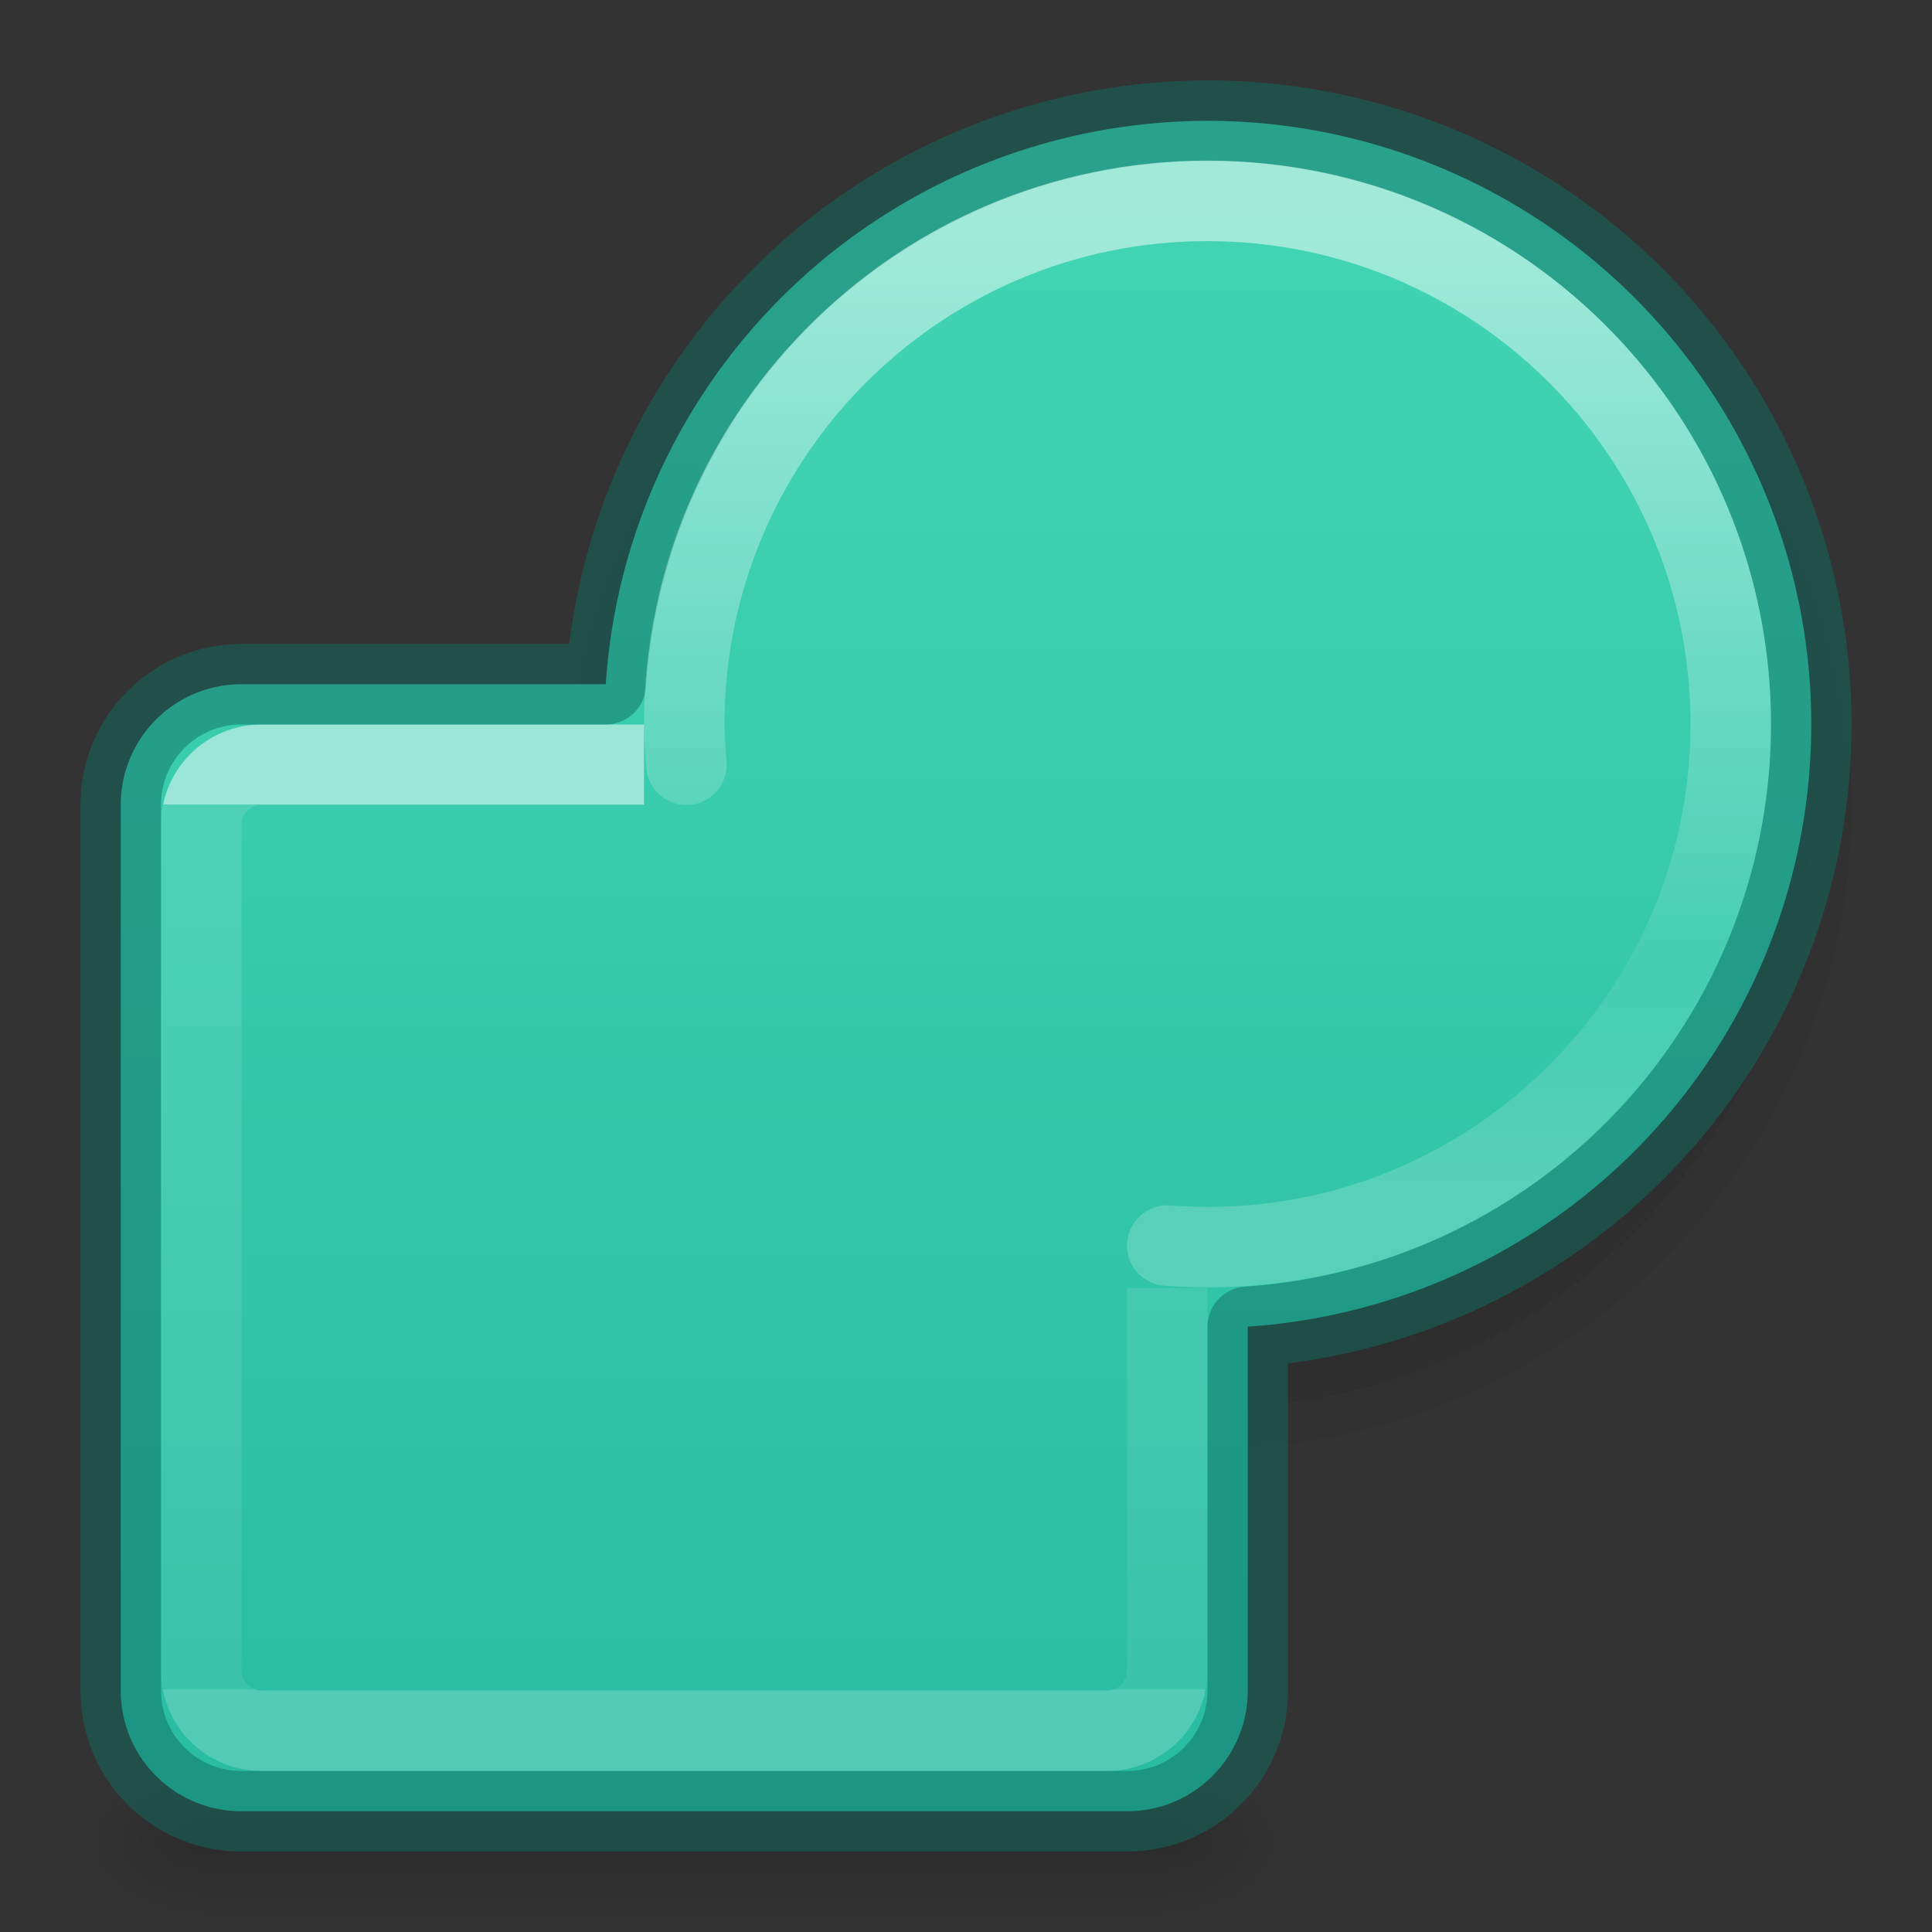 <?xml version="1.0" encoding="UTF-8" standalone="no"?>
<svg
   xmlns:dc="http://purl.org/dc/elements/1.1/"
   xmlns:cc="http://creativecommons.org/ns#"
   xmlns:rdf="http://www.w3.org/1999/02/22-rdf-syntax-ns#"
   xmlns:svg="http://www.w3.org/2000/svg"
   xmlns="http://www.w3.org/2000/svg"
   xmlns:xlink="http://www.w3.org/1999/xlink"
   version="1.1"
   width="24"
   height="24"
   id="svg7435">
  <rect width="100%" height="100%" fill="#333333" stroke="none"/>
  <defs
     id="defs7437">
    <linearGradient
       id="linearGradient939">
      <stop
         id="stop931"
         style="stop-color:#ffffff;stop-opacity:1"
         offset="0" />
      <stop
         id="stop933"
         style="stop-color:#ffffff;stop-opacity:0.235"
         offset="0" />
      <stop
         id="stop935"
         style="stop-color:#ffffff;stop-opacity:0.157"
         offset="1" />
      <stop
         id="stop937"
         style="stop-color:#ffffff;stop-opacity:0.392"
         offset="1" />
    </linearGradient>
    <linearGradient
       id="linearGradient1847">
      <stop
         id="stop1839"
         style="stop-color:#ffffff;stop-opacity:1"
         offset="0" />
      <stop
         id="stop1843"
         style="stop-color:#ffffff;stop-opacity:0.157"
         offset="0.75" />
      <stop
         id="stop1845"
         style="stop-color:#ffffff;stop-opacity:0.392"
         offset="1" />
    </linearGradient>
    <linearGradient
       xlink:href="#linearGradient1847"
       id="linearGradient1697-2"
       gradientUnits="userSpaceOnUse"
       gradientTransform="matrix(0.312,0,0,0.312,-0.44,34.002)"
       x1="51.798"
       y1="-99.268"
       x2="51.798"
       y2="-60.845" />
    <linearGradient
       xlink:href="#linearGradient939"
       id="linearGradient1693-4"
       gradientUnits="userSpaceOnUse"
       gradientTransform="matrix(0.324,0,0,0.324,0.716,7.716)"
       x1="24"
       y1="7.042"
       x2="24"
       y2="40.958" />
    <linearGradient
       xlink:href="#linearGradient870"
       id="linearGradient878"
       gradientUnits="userSpaceOnUse"
       gradientTransform="matrix(0.737,0,0,0.737,-0.342,6.658)"
       x1="14.6"
       y1="-6.929"
       x2="14.6"
       y2="21.283" />
    <linearGradient
       gradientTransform="matrix(0.025,0,0,0.008,-0.482,18.981)"
       gradientUnits="userSpaceOnUse"
       xlink:href="#linearGradient5048"
       id="linearGradient3027"
       y2="609.505"
       x2="302.857"
       y1="366.648"
       x1="302.857" />
    <linearGradient
       id="linearGradient5048">
      <stop
         offset="0"
         style="stop-color:#000000;stop-opacity:0"
         id="stop5050" />
      <stop
         offset="0.5"
         style="stop-color:#000000;stop-opacity:1"
         id="stop5056" />
      <stop
         offset="1"
         style="stop-color:#000000;stop-opacity:0"
         id="stop5052" />
    </linearGradient>
    <radialGradient
       gradientTransform="matrix(-0.012,0,0,0.008,9.761,18.981)"
       gradientUnits="userSpaceOnUse"
       xlink:href="#linearGradient5060"
       id="radialGradient3024"
       fy="486.648"
       fx="605.714"
       r="117.143"
       cy="486.648"
       cx="605.714" />
    <linearGradient
       id="linearGradient5060">
      <stop
         offset="0"
         style="stop-color:#000000;stop-opacity:1"
         id="stop5062" />
      <stop
         offset="1"
         style="stop-color:#000000;stop-opacity:0"
         id="stop5064" />
    </linearGradient>
    <radialGradient
       gradientTransform="matrix(0.012,0,0,0.008,7.239,18.981)"
       gradientUnits="userSpaceOnUse"
       xlink:href="#linearGradient5060"
       id="radialGradient3021"
       fy="486.648"
       fx="605.714"
       r="117.143"
       cy="486.648"
       cx="605.714" />
    <linearGradient
       id="linearGradient870">
      <stop
         style="stop-color:#43d6b5;stop-opacity:1"
         offset="0"
         id="stop866" />
      <stop
         style="stop-color:#28bca3;stop-opacity:1"
         offset="1"
         id="stop868" />
    </linearGradient>
  </defs>
  <path
     d="m 23,10.001 a 8,7.999 0 1 1 -16,0 8,7.999 0 1 1 16,0 z"
     id="path8335-9-5-5-3"
     style="opacity:0.05;vector-effect:none;fill:#000000;fill-opacity:1;stroke:none;stroke-width:1;stroke-linecap:butt;stroke-linejoin:miter;stroke-miterlimit:4;stroke-dasharray:none;stroke-dashoffset:0;stroke-opacity:1;marker:none" />
  <path
     d="m 22.5,10.001 a 7.5,7.498 0 1 1 -15,0 7.5,7.498 0 1 1 15,0 z"
     id="path8335-9-5-5"
     style="opacity:0.07;vector-effect:none;fill:#000000;fill-opacity:1;stroke:none;stroke-width:1;stroke-linecap:butt;stroke-linejoin:miter;stroke-miterlimit:4;stroke-dasharray:none;stroke-dashoffset:0;stroke-opacity:1;marker:none" />
  <rect
     style="display:inline;overflow:visible;visibility:visible;opacity:0.15;fill:url(#linearGradient3027);fill-opacity:1;fill-rule:nonzero;stroke:none;stroke-width:1;marker:none"
     id="rect2879"
     y="22"
     x="2.5"
     height="2"
     width="12" />
  <path
     style="display:inline;overflow:visible;visibility:visible;opacity:0.15;fill:url(#radialGradient3024);fill-opacity:1;fill-rule:nonzero;stroke:none;stroke-width:1;marker:none"
     id="path2881"
     d="m 2.5,22 c 0,0 0,2 0,2 C 1.88,24.004 1,23.552 1,23 1,22.448 1.692,22 2.5,22 Z" />
  <path
     style="display:inline;overflow:visible;visibility:visible;opacity:0.15;fill:url(#radialGradient3021);fill-opacity:1;fill-rule:nonzero;stroke:none;stroke-width:1;marker:none"
     id="path2883"
     d="m 14.5,22 c 0,0 0,2 0,2 0.62,0.004 1.5,-0.448 1.5,-1 0,-0.552 -0.692,-1 -1.5,-1 z" />
  <path
     id="rect5505-21-8-4-7"
     d="M 15.217 1.504 A 7.5 7.498 0 0 0 7.525 8.5 L 3 8.5 C 2.169 8.5 1.5 9.169 1.5 10 L 1.5 21 C 1.5 21.831 2.169 22.5 3 22.5 L 14 22.5 C 14.831 22.5 15.5 21.831 15.5 21 L 15.5 16.48 A 7.5 7.498 0 0 0 22.5 9 A 7.5 7.498 0 0 0 15.217 1.504 z "
     style="color:#000000;display:inline;overflow:visible;visibility:visible;opacity:1;fill:url(#linearGradient878);fill-opacity:1;fill-rule:nonzero;stroke:none;stroke-width:1;marker:none;enable-background:accumulate" />
  <path
     id="rect6741-9-5-1"
     d="M 8,9.5 H 3.25 C 2.834,9.5 2.5,9.835 2.5,10.25 v 10.5 c 0,0.415 0.335,0.75 0.75,0.75 h 10.5 c 0.415,0 0.75,-0.335 0.75,-0.75 V 16"
     style="opacity:0.5;fill:none;stroke:url(#linearGradient1693-4);stroke-width:1;stroke-linecap:butt;stroke-linejoin:round;stroke-miterlimit:4;stroke-dasharray:none;stroke-dashoffset:0;stroke-opacity:1" />
  <path
     id="rect5505-21-8-1-25-1"
     d="M 15.217 1.502 A 7.5 7.5 0 0 0 7.525 8.5 L 3 8.5 C 2.169 8.5 1.5 9.169 1.5 10 L 1.5 21 C 1.5 21.831 2.169 22.5 3 22.5 L 14 22.5 C 14.831 22.5 15.5 21.831 15.5 21 L 15.5 16.482 A 7.5 7.5 0 0 0 22.5 9 A 7.5 7.5 0 0 0 15.217 1.502 z "
     style="color:#000000;display:inline;overflow:visible;visibility:visible;opacity:0.5;fill:none;stroke:#106e64;stroke-width:1;stroke-linecap:round;stroke-linejoin:round;stroke-miterlimit:4;stroke-dasharray:none;stroke-dashoffset:0;stroke-opacity:1;marker:none;enable-background:accumulate;font-variant-east_asian:normal;vector-effect:none;fill-opacity:1" />
  <path
     id="path8339-9"
     d="m 14.5,15.473 c 3.773,0.291 6.996,-2.69 7,-6.475 0.002,-3.518 -2.796,-6.399 -6.312,-6.5 -3.663,-0.106 -6.689,2.836 -6.688,6.5 0.003,0.168 0.012,0.335 0.027,0.502"
     style="opacity:0.5;vector-effect:none;fill:none;fill-opacity:1;stroke:url(#linearGradient1697-2);stroke-width:1;stroke-linecap:round;stroke-linejoin:round;stroke-miterlimit:4;stroke-dasharray:none;stroke-dashoffset:0;stroke-opacity:1" />
</svg>
